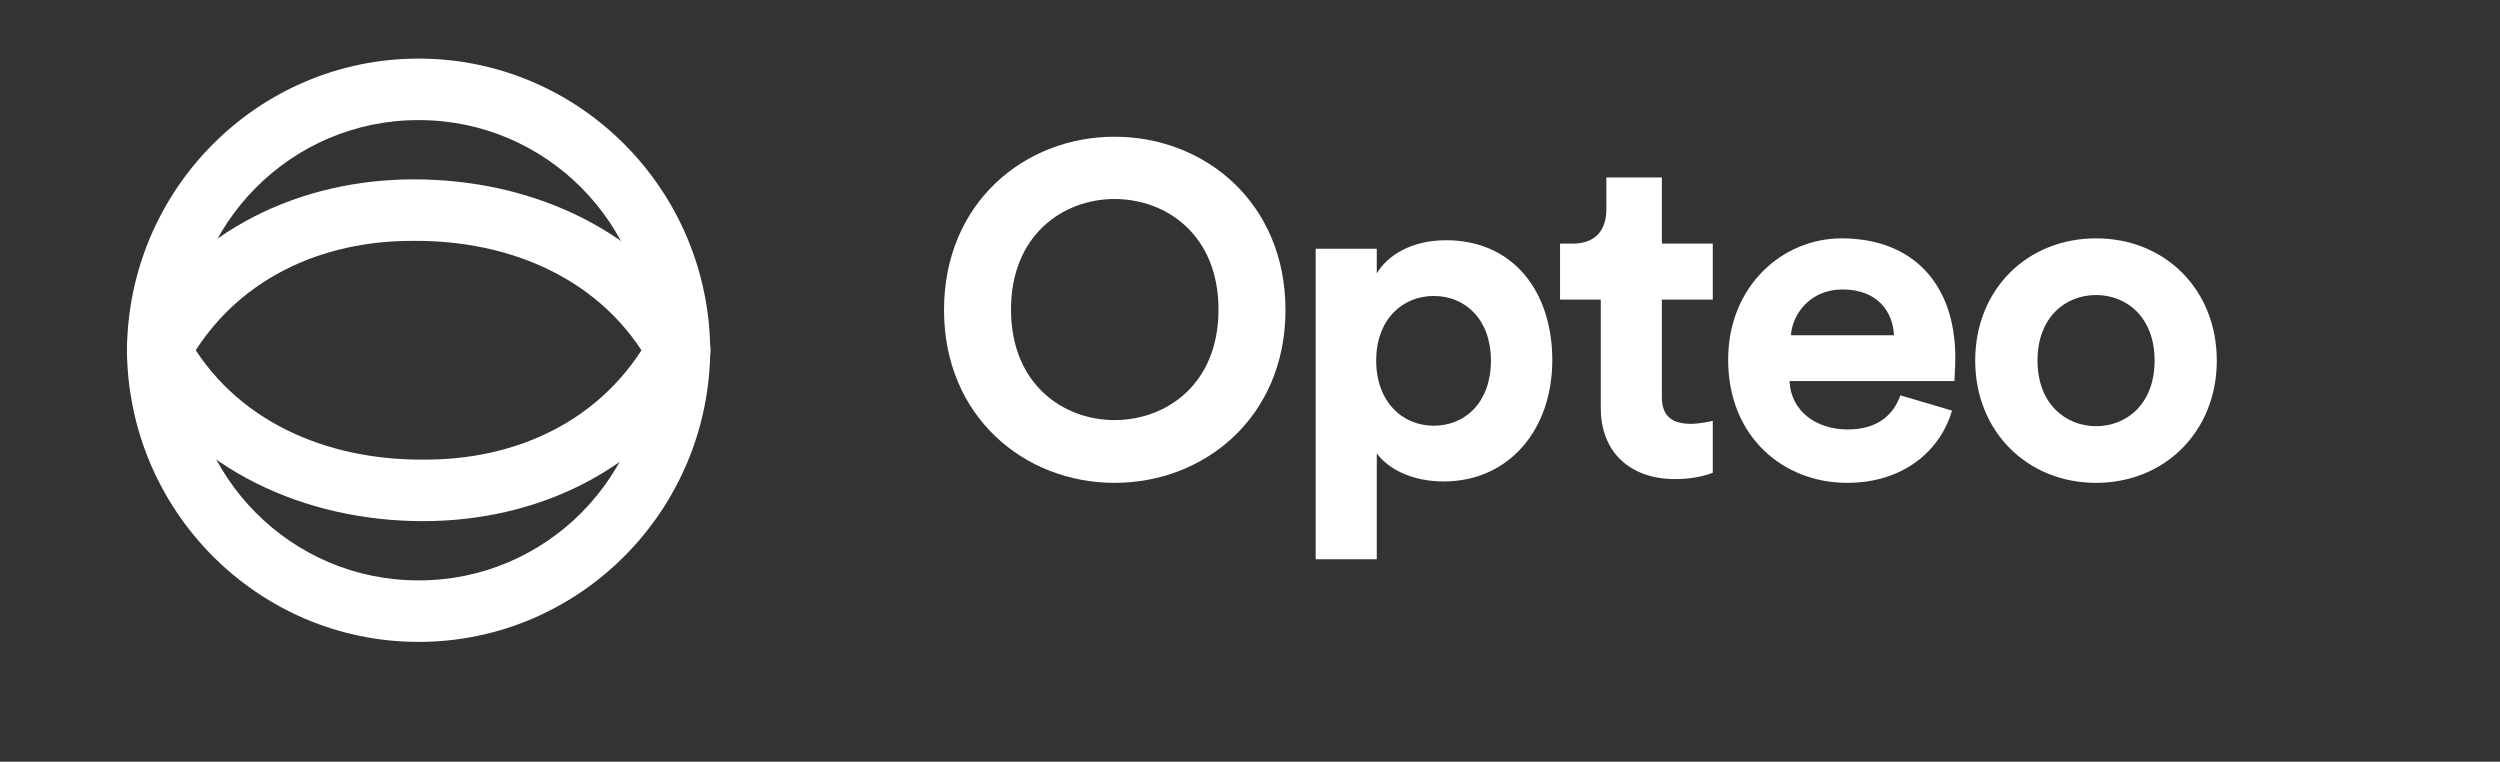 <svg width="256" height="78" viewBox="0 0 256 78" fill="none" xmlns="http://www.w3.org/2000/svg">
<rect x="0" y="0" width="256" height="78" fill="#333333" stroke="none"/>
<g style="mix-blend-mode:luminosity">
<path fill-rule="evenodd" clip-rule="evenodd" d="M13 35.632C13 34 14.397 32.599 16.033 32.599C17.848 32.599 19.243 34 19.3 35.632C19.243 48.816 29.839 59.459 42.865 59.43C55.891 59.459 66.487 48.816 66.43 35.632C66.487 34 67.882 32.599 69.697 32.599C71.333 32.599 72.73 34 72.73 35.632C72.73 52.273 59.332 65.73 42.865 65.73C26.398 65.73 13 52.273 13 35.632Z" fill="white"/>
<path fill-rule="evenodd" clip-rule="evenodd" d="M66.43 36.098C66.487 22.914 55.891 12.271 42.865 12.3C29.839 12.271 19.243 22.914 19.3 36.098C19.243 37.73 17.848 39.132 16.033 39.132C14.397 39.132 13 37.73 13 36.098C13 19.457 26.398 6 42.865 6C59.332 6 72.73 19.457 72.73 36.098C72.73 37.73 71.333 39.132 69.697 39.132C67.882 39.132 66.487 37.73 66.43 36.098Z" fill="white"/>
<path fill-rule="evenodd" clip-rule="evenodd" d="M66.663 37.498C61.795 28.571 52.255 24.603 42.398 24.666C33.122 24.603 24.012 28.437 19.066 37.498C17.95 38.834 16.045 39.336 14.4 38.431C13.06 37.607 12.558 35.7 13.466 33.998C19.731 23.388 30.91 18.366 42.398 18.366C54.434 18.366 66.094 23.552 72.263 33.998C73.172 35.7 72.669 37.607 71.33 38.431C70.684 38.76 70.144 38.898 69.697 38.898C68.536 38.898 67.489 38.343 66.663 37.498Z" fill="white"/>
<path fill-rule="evenodd" clip-rule="evenodd" d="M13.467 37.731C12.558 36.029 13.061 34.121 14.4 33.298C16.039 32.39 17.951 32.892 19.066 34.232C23.93 43.16 33.476 47.126 43.332 47.064C52.607 47.126 61.719 43.293 66.664 34.232C67.779 32.892 69.694 32.397 71.33 33.298C72.669 34.121 73.172 36.029 72.263 37.731C66.001 48.344 54.823 53.364 43.332 53.364C31.293 53.364 19.633 48.178 13.467 37.731Z" fill="white"/>
<path d="M103.527 31.698C103.527 24.024 108.899 20.379 114.126 20.379C119.402 20.379 124.774 24.024 124.774 31.698C124.774 39.372 119.402 43.017 114.126 43.017C108.899 43.017 103.527 39.372 103.527 31.698ZM96.668 31.746C96.668 42.681 104.918 49.444 114.126 49.444C123.383 49.444 131.633 42.681 131.633 31.746C131.633 20.763 123.383 14 114.126 14C104.918 14 96.668 20.763 96.668 31.746Z" fill="white"/>
<path d="M140.981 57.27V46.422C142.132 48.005 144.567 49.3 147.828 49.3C154.495 49.3 158.955 44.024 158.955 36.878C158.955 29.875 154.974 24.6 148.068 24.6C144.519 24.6 142.036 26.182 140.981 28.005V25.469H134.725V57.27H140.981ZM152.672 36.926C152.672 41.147 150.082 43.593 146.821 43.593C143.56 43.593 140.922 41.099 140.922 36.926C140.922 32.753 143.56 30.307 146.821 30.307C150.082 30.307 152.672 32.753 152.672 36.926Z" fill="white"/>
<path d="M170.175 18.171H164.493V21.386C164.493 23.496 163.484 24.948 160.99 24.948H159.749V30.682H163.919V41.77C163.919 46.326 166.937 49.06 171.542 49.06C173.412 49.06 174.813 48.647 175.389 48.407V43.09C175.053 43.186 173.94 43.401 173.172 43.401C171.35 43.401 170.175 42.729 170.175 40.667V30.682H175.389V24.948H170.175V18.171Z" fill="white"/>
<path d="M183.389 34.332C183.533 32.173 185.356 29.64 188.665 29.64C192.31 29.64 193.845 31.982 193.941 34.332H183.389ZM194.605 40.483C193.837 42.594 192.167 43.976 189.193 43.976C186.027 43.976 183.389 42.141 183.246 39.024H200.128C200.128 38.928 200.224 37.549 200.224 36.638C200.224 29.06 195.86 24.408 188.569 24.408C182.526 24.408 176.963 29.3 176.963 36.83C176.963 44.792 182.67 49.444 189.145 49.444C194.948 49.444 198.689 46.124 199.888 42.047L194.605 40.483Z" fill="white"/>
<path d="M214.636 43.641C211.518 43.641 208.64 41.339 208.64 36.926C208.64 32.465 211.518 30.211 214.636 30.211C217.753 30.211 220.631 32.465 220.631 36.926C220.631 41.386 217.753 43.641 214.636 43.641ZM214.636 24.408C207.585 24.408 202.261 29.636 202.261 36.926C202.261 44.168 207.585 49.444 214.636 49.444C221.686 49.444 227 44.168 227 36.926C227 29.636 221.686 24.408 214.636 24.408Z" fill="white"/>
</g>
</svg>
